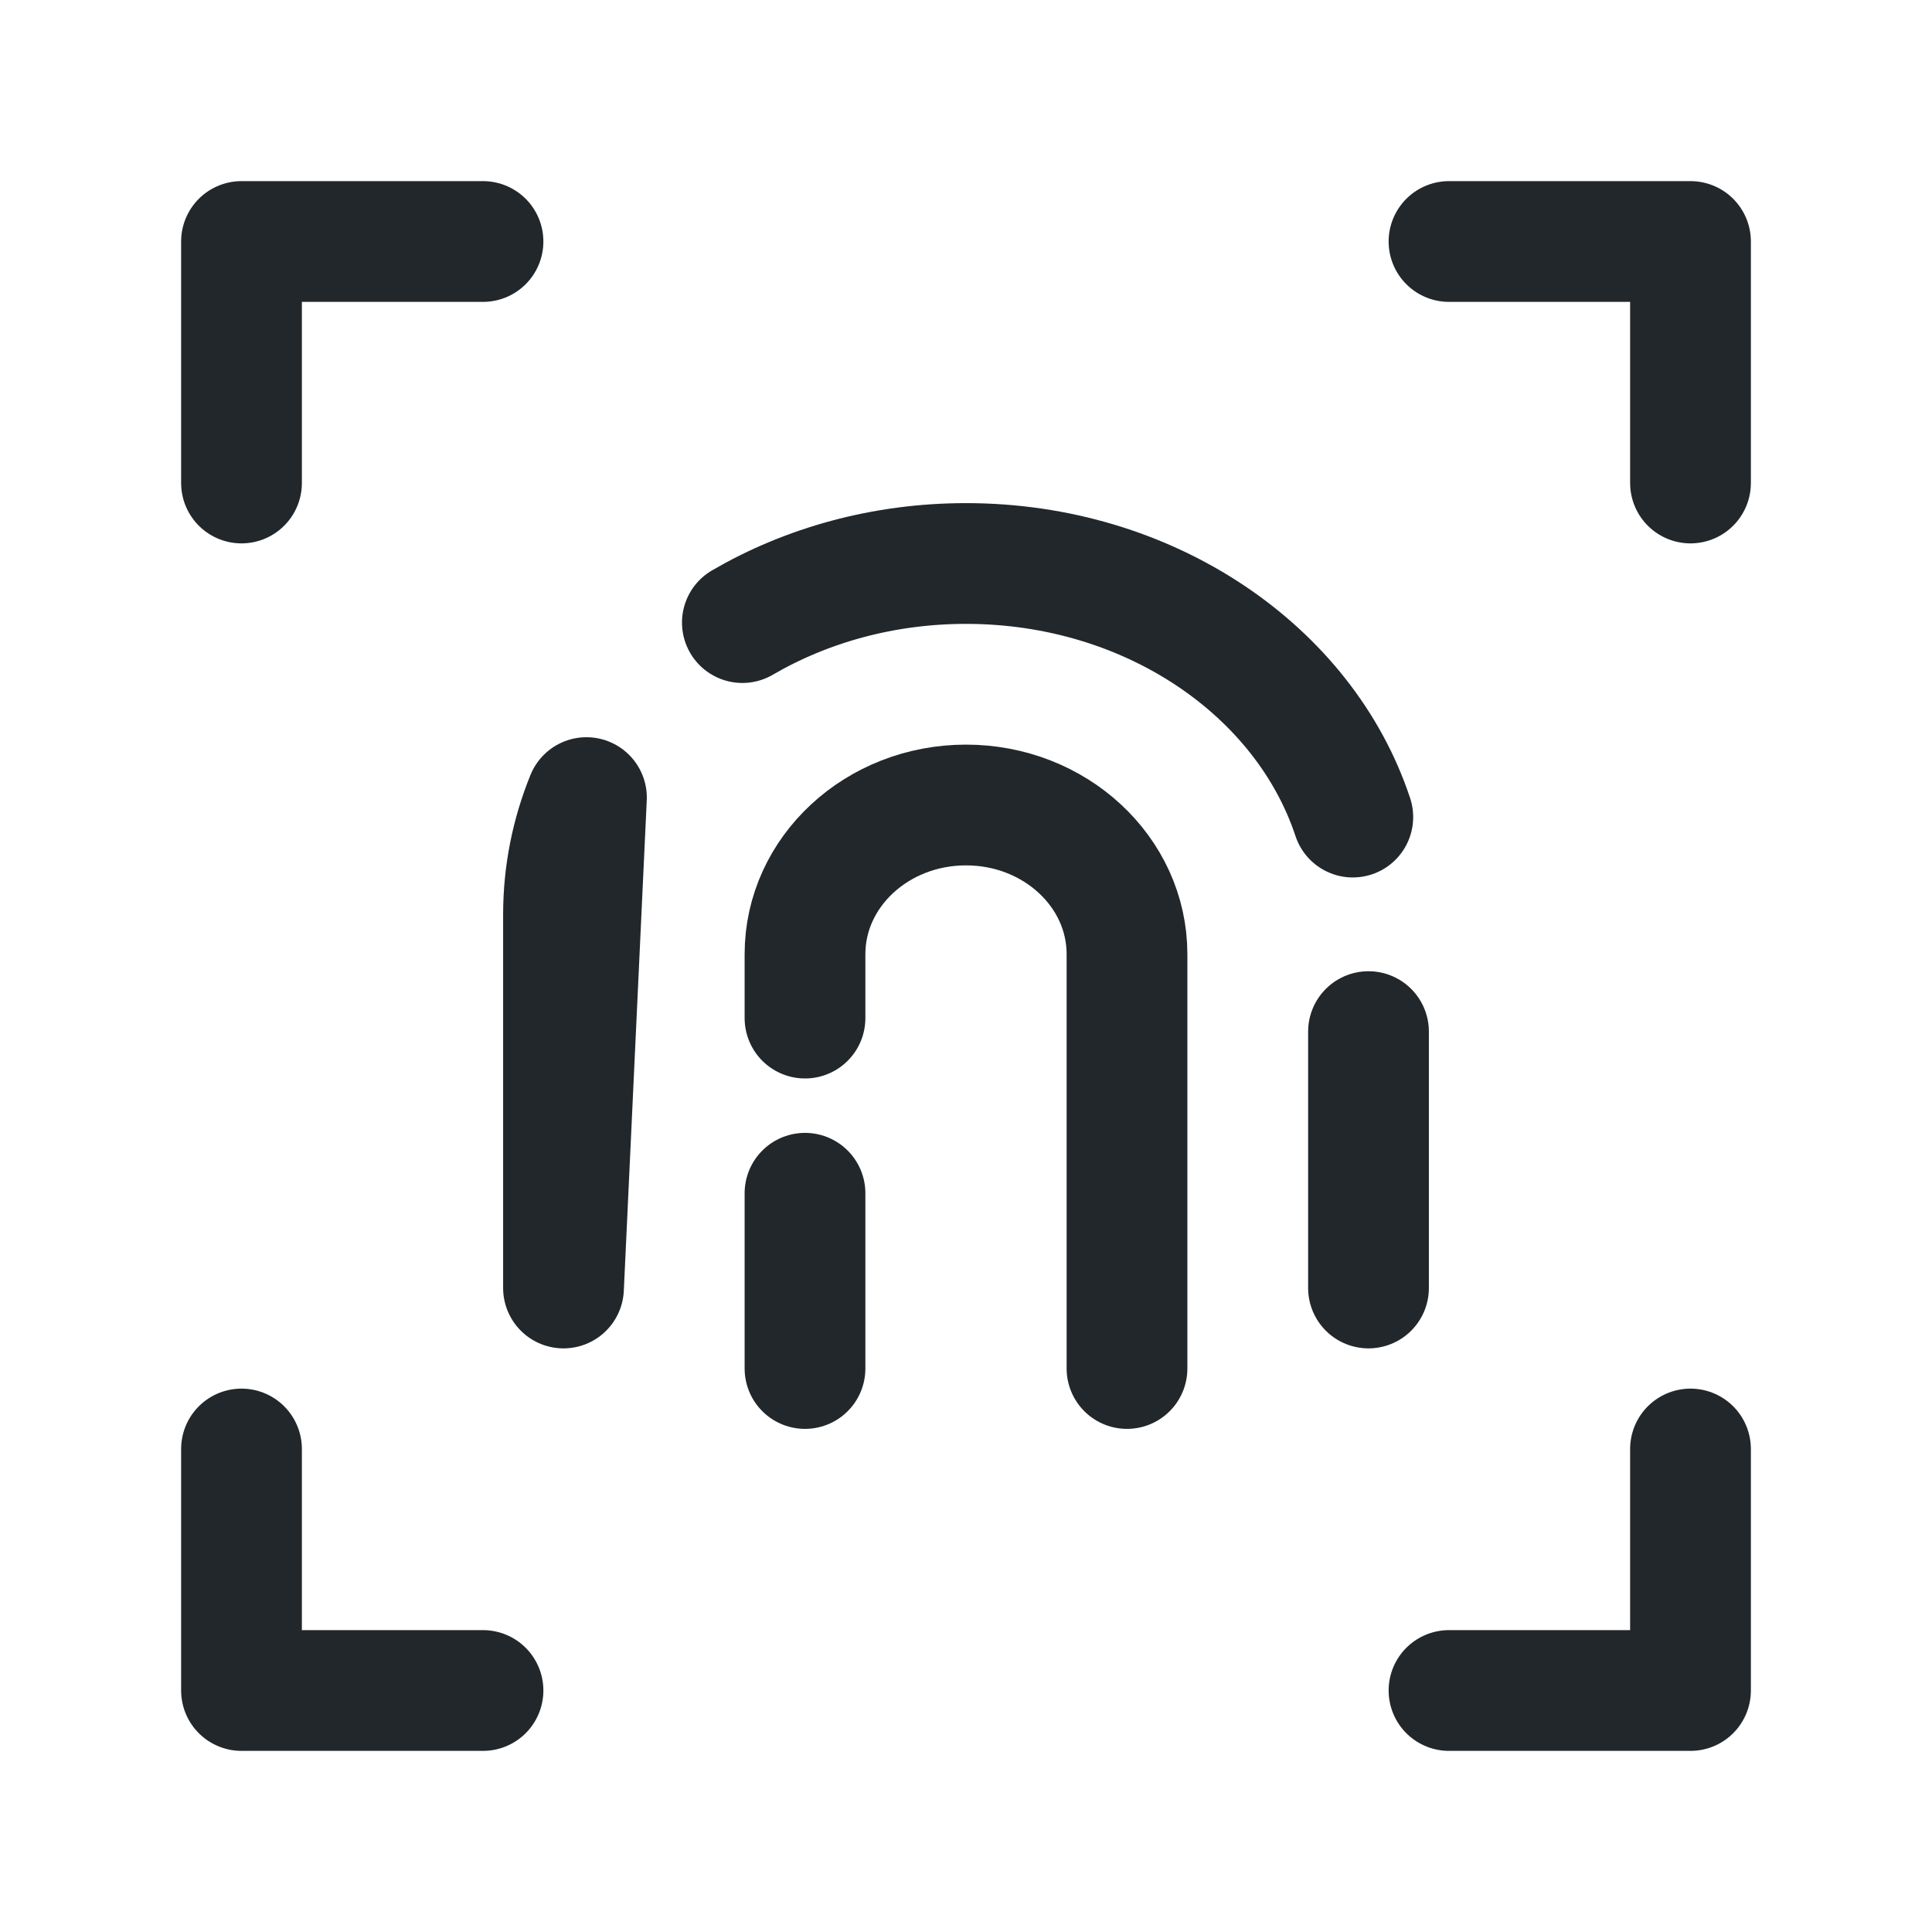 <svg width="24" height="24" viewBox="0 0 24 24" fill="none" xmlns="http://www.w3.org/2000/svg">
<path d="M9.222 7.734C10.017 7.271 10.972 7 12 7C14.28 7 16.203 8.331 16.805 10.15M7 16V11.361C7 10.852 7.1 10.362 7.285 9.908L7 16ZM17 16V12.815V16Z" stroke="#21272A" stroke-width="1.5" stroke-linecap="round" stroke-linejoin="round"/>
<path d="M14 17V11.853C14 10.83 13.105 10 12 10C10.895 10 10 10.83 10 11.853V12.647M10 17V14.823V17Z" stroke="#21272A" stroke-width="1.5" stroke-linecap="round" stroke-linejoin="round"/>
<path d="M6 3H3V6" stroke="#21272A" stroke-width="1.5" stroke-linecap="round" stroke-linejoin="round"/>
<path d="M18 3H21V6" stroke="#21272A" stroke-width="1.5" stroke-linecap="round" stroke-linejoin="round"/>
<path d="M6 21H3V18" stroke="#21272A" stroke-width="1.5" stroke-linecap="round" stroke-linejoin="round"/>
<path d="M18 21H21V18" stroke="#21272A" stroke-width="1.5" stroke-linecap="round" stroke-linejoin="round"/>
</svg>
